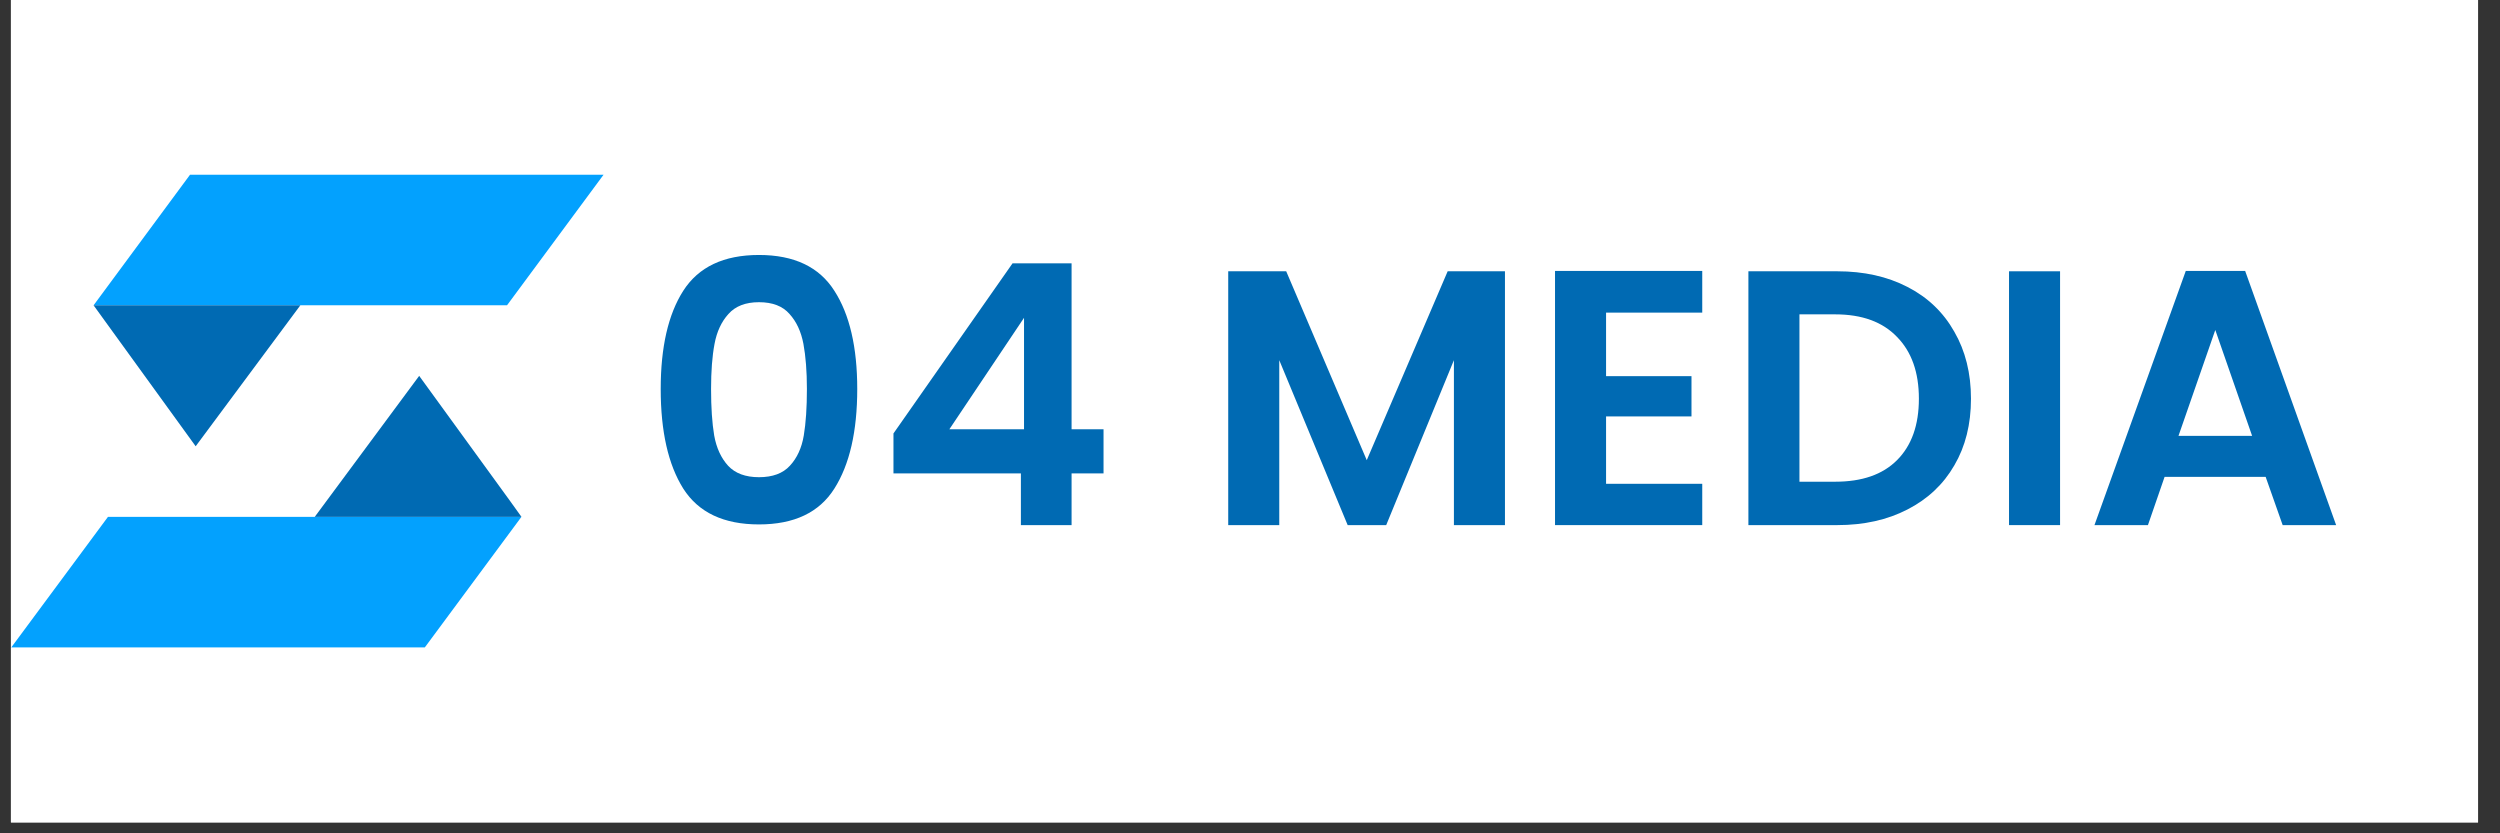 <svg xmlns="http://www.w3.org/2000/svg" xmlns:xlink="http://www.w3.org/1999/xlink" width="150" zoomAndPan="magnify" viewBox="0 0 112.5 37.5" height="50" preserveAspectRatio="xMidYMid meet" version="1.0"><rect x="0" y="0" width="112.5" height="37.5" fill="#333333" stroke="none"/><defs><g/><clipPath id="b03259da74"><path d="M 0.492 0 L 111.512 0 L 111.512 37.008 L 0.492 37.008 Z M 0.492 0 " clip-rule="nonzero"/></clipPath><clipPath id="d8a0f49b52"><path d="M 4 7.863 L 27.137 7.863 L 27.137 14 L 4 14 Z M 4 7.863 " clip-rule="nonzero"/></clipPath><clipPath id="51f8003991"><path d="M 0.492 23 L 24 23 L 24 29.328 L 0.492 29.328 Z M 0.492 23 " clip-rule="nonzero"/></clipPath></defs><g clip-path="url(#b03259da74)"><path fill="#ffffff" d="M 0.492 0 L 111.512 0 L 111.512 37.008 L 0.492 37.008 Z M 0.492 0 " fill-opacity="1" fill-rule="nonzero"/><path fill="#ffffff" d="M 0.492 0 L 111.512 0 L 111.512 37.008 L 0.492 37.008 Z M 0.492 0 " fill-opacity="1" fill-rule="nonzero"/></g><g clip-path="url(#d8a0f49b52)"><path fill="#03a1fe" d="M 8.551 7.863 L 27.16 7.863 L 22.816 13.738 L 4.211 13.738 Z M 8.551 7.863 " fill-opacity="1" fill-rule="evenodd"/></g><path fill="#006ab3" d="M 4.211 13.738 L 13.516 13.738 L 8.805 20.082 L 4.719 14.441 Z M 4.211 13.738 " fill-opacity="1" fill-rule="evenodd"/><g clip-path="url(#51f8003991)"><path fill="#03a1fe" d="M 19.117 29.133 L 0.508 29.133 L 4.859 23.258 L 23.465 23.258 Z M 19.117 29.133 " fill-opacity="1" fill-rule="evenodd"/></g><path fill="#006ab3" d="M 23.465 23.258 L 14.164 23.258 L 18.863 16.914 L 22.961 22.555 Z M 23.465 23.258 " fill-opacity="1" fill-rule="evenodd"/><g fill="#006ab3" fill-opacity="1"><g transform="translate(28.873, 23.63)"><g><path d="M 0.859 -6.125 C 0.859 -8.008 1.195 -9.484 1.875 -10.547 C 2.562 -11.617 3.695 -12.156 5.281 -12.156 C 6.863 -12.156 7.992 -11.617 8.672 -10.547 C 9.359 -9.484 9.703 -8.008 9.703 -6.125 C 9.703 -4.219 9.359 -2.723 8.672 -1.641 C 7.992 -0.566 6.863 -0.031 5.281 -0.031 C 3.695 -0.031 2.562 -0.566 1.875 -1.641 C 1.195 -2.723 0.859 -4.219 0.859 -6.125 Z M 7.438 -6.125 C 7.438 -6.926 7.383 -7.602 7.281 -8.156 C 7.176 -8.707 6.969 -9.156 6.656 -9.5 C 6.352 -9.852 5.895 -10.031 5.281 -10.031 C 4.676 -10.031 4.219 -9.852 3.906 -9.5 C 3.594 -9.156 3.383 -8.707 3.281 -8.156 C 3.176 -7.602 3.125 -6.926 3.125 -6.125 C 3.125 -5.289 3.172 -4.594 3.266 -4.031 C 3.367 -3.469 3.578 -3.016 3.891 -2.672 C 4.211 -2.328 4.676 -2.156 5.281 -2.156 C 5.895 -2.156 6.359 -2.328 6.672 -2.672 C 6.992 -3.016 7.203 -3.469 7.297 -4.031 C 7.391 -4.594 7.438 -5.289 7.438 -6.125 Z M 7.438 -6.125 "/></g></g></g><g fill="#006ab3" fill-opacity="1"><g transform="translate(39.44, 23.63)"><g><path d="M 0.766 -2.328 L 0.766 -4.125 L 6.125 -11.781 L 8.781 -11.781 L 8.781 -4.312 L 10.219 -4.312 L 10.219 -2.328 L 8.781 -2.328 L 8.781 0 L 6.5 0 L 6.5 -2.328 Z M 6.641 -9.328 L 3.281 -4.312 L 6.641 -4.312 Z M 6.641 -9.328 "/></g></g></g><g fill="#006ab3" fill-opacity="1"><g transform="translate(50.252, 23.63)"><g/></g></g><g fill="#006ab3" fill-opacity="1"><g transform="translate(54.145, 23.63)"><g><path d="M 13.578 -11.422 L 13.578 0 L 11.281 0 L 11.281 -7.422 L 8.234 0 L 6.5 0 L 3.422 -7.422 L 3.422 0 L 1.125 0 L 1.125 -11.422 L 3.734 -11.422 L 7.359 -2.922 L 11 -11.422 Z M 13.578 -11.422 "/></g></g></g><g fill="#006ab3" fill-opacity="1"><g transform="translate(68.851, 23.63)"><g><path d="M 3.422 -9.562 L 3.422 -6.703 L 7.266 -6.703 L 7.266 -4.891 L 3.422 -4.891 L 3.422 -1.859 L 7.75 -1.859 L 7.75 0 L 1.125 0 L 1.125 -11.438 L 7.75 -11.438 L 7.75 -9.562 Z M 3.422 -9.562 "/></g></g></g><g fill="#006ab3" fill-opacity="1"><g transform="translate(77.553, 23.63)"><g><path d="M 5.125 -11.422 C 6.32 -11.422 7.375 -11.188 8.281 -10.719 C 9.195 -10.25 9.898 -9.578 10.391 -8.703 C 10.891 -7.836 11.141 -6.832 11.141 -5.688 C 11.141 -4.539 10.891 -3.539 10.391 -2.688 C 9.898 -1.832 9.195 -1.172 8.281 -0.703 C 7.375 -0.234 6.32 0 5.125 0 L 1.125 0 L 1.125 -11.422 Z M 5.031 -1.953 C 6.238 -1.953 7.164 -2.273 7.812 -2.922 C 8.469 -3.578 8.797 -4.5 8.797 -5.688 C 8.797 -6.875 8.469 -7.801 7.812 -8.469 C 7.164 -9.145 6.238 -9.484 5.031 -9.484 L 3.422 -9.484 L 3.422 -1.953 Z M 5.031 -1.953 "/></g></g></g><g fill="#006ab3" fill-opacity="1"><g transform="translate(89.281, 23.63)"><g><path d="M 3.422 -11.422 L 3.422 0 L 1.125 0 L 1.125 -11.422 Z M 3.422 -11.422 "/></g></g></g><g fill="#006ab3" fill-opacity="1"><g transform="translate(93.829, 23.63)"><g><path d="M 8.125 -2.172 L 3.578 -2.172 L 2.828 0 L 0.422 0 L 4.531 -11.438 L 7.203 -11.438 L 11.297 0 L 8.891 0 Z M 7.516 -4.016 L 5.859 -8.781 L 4.203 -4.016 Z M 7.516 -4.016 "/></g></g></g></svg>